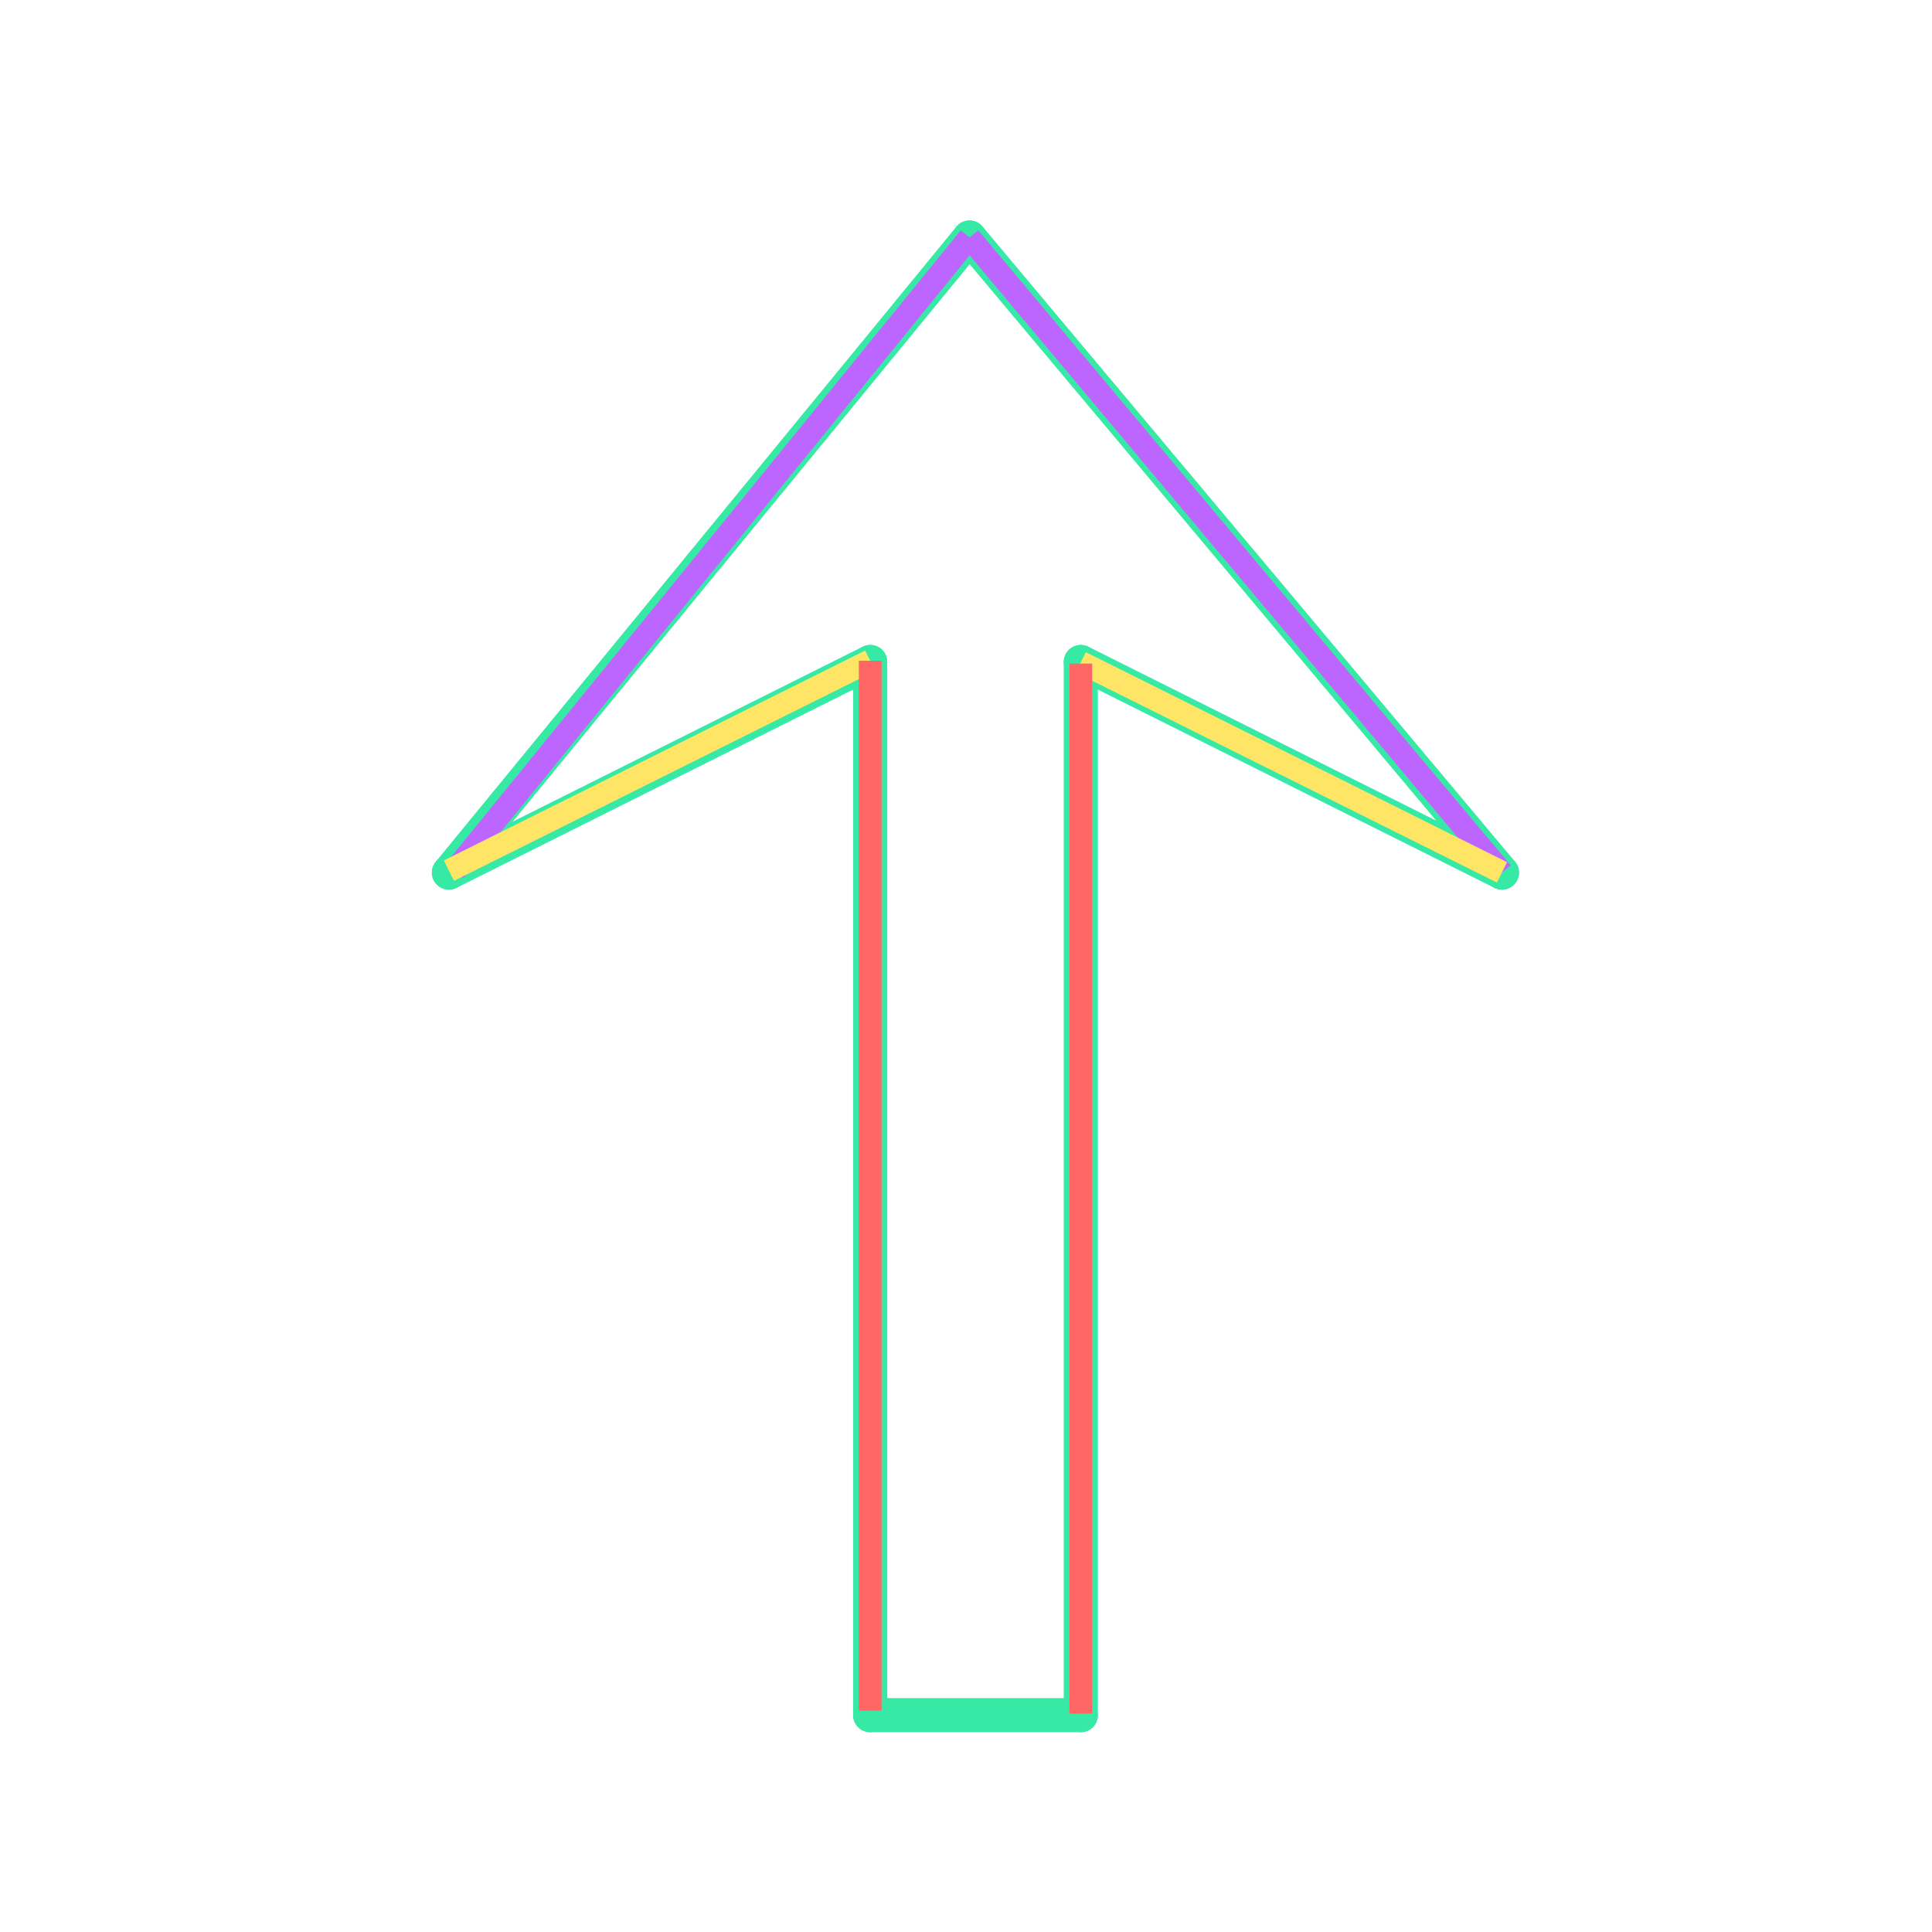 <svg id="_54" data-name="54" xmlns="http://www.w3.org/2000/svg" viewBox="0 0 170 170"><defs><style>.cls-1{opacity:0;}.cls-2{fill:#2580b2;}.cls-3,.cls-4,.cls-5,.cls-6,.cls-7{fill:none;}.cls-3{stroke:#930;}.cls-3,.cls-4{stroke-linecap:round;stroke-linejoin:round;}.cls-4{stroke:#36eaa5;stroke-width:3px;}.cls-5{stroke:#bc66ff;}.cls-5,.cls-6,.cls-7{stroke-miterlimit:10;stroke-width:2px;}.cls-6{stroke:#ffe566;}.cls-7{stroke:#f66;}</style></defs><title>54_tool1B</title><g id="transparent_bg" data-name="transparent bg" class="cls-1"><rect class="cls-2" width="170" height="170"/></g><g id="shape"><g id="Layer_1" data-name="Layer 1"><path class="cls-3" d="M85.31,20.9L39.5,76.78"/><path class="cls-3" d="M39.5,76.78L76.57,58.25"/><path class="cls-3" d="M76.57,58.25v92.67"/><path class="cls-3" d="M76.57,150.92H95.1"/><path class="cls-3" d="M95.1,150.92V58.25"/><path class="cls-3" d="M95.1,58.25l37.06,18.53"/><path class="cls-3" d="M132.16,76.78L85.31,20.9"/><path class="cls-4" d="M85.31,20.9L39.5,76.78"/><path class="cls-4" d="M39.5,76.78L76.57,58.25"/><path class="cls-4" d="M76.57,58.25v92.67"/><path class="cls-4" d="M76.57,150.92H95.1"/><path class="cls-4" d="M95.1,150.92V58.25"/><path class="cls-4" d="M95.1,58.25l37.06,18.53"/><path class="cls-4" d="M132.16,76.78L85.31,20.9"/></g></g><g id="tool1B_L"><path class="cls-5" d="M85.31,20.9L40,76.61"/><path class="cls-5" d="M132.16,76.78L85.31,20.9"/></g><g id="tool1B_Y"><path class="cls-6" d="M39.5,76.61L76.57,58.14"/><path class="cls-6" d="M95.1,58.28l37.06,18.48"/></g><g id="tool1B_R"><path class="cls-7" d="M76.57,58.14v92.38"/><path class="cls-7" d="M95.1,150.78V58.39"/></g></svg>